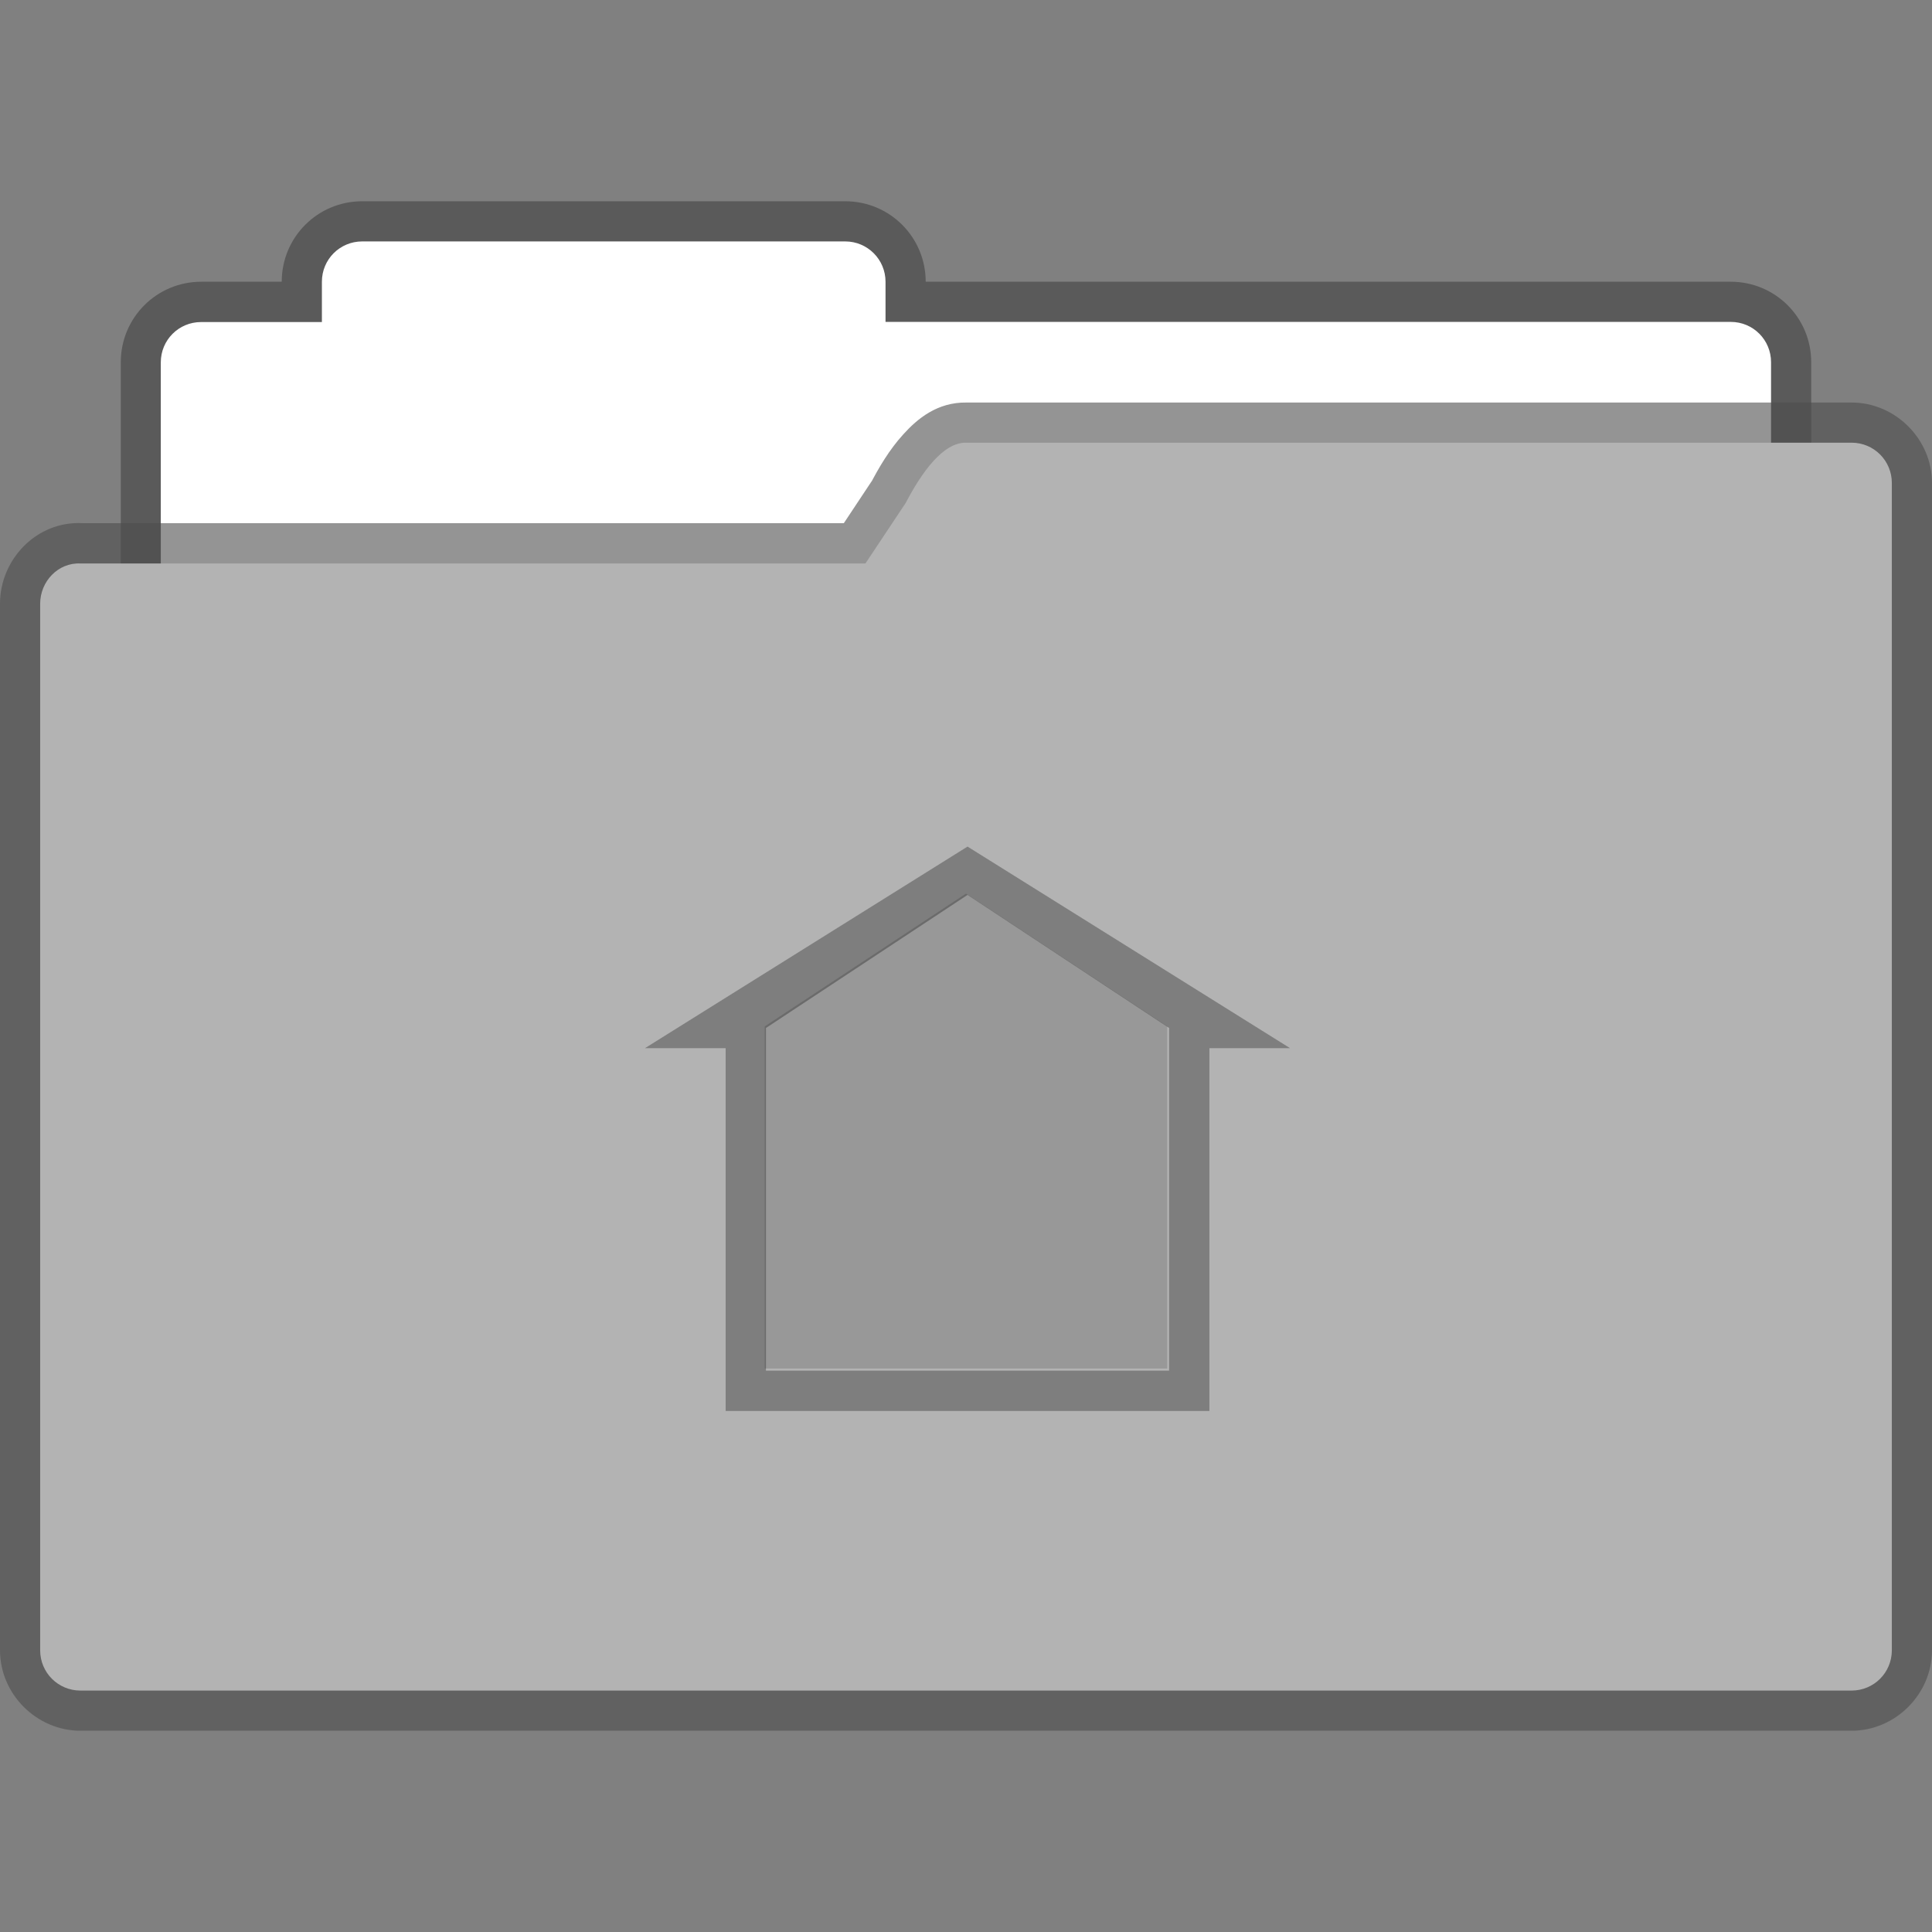 <?xml version="1.0" encoding="UTF-8" standalone="no"?>
<!-- Created with Inkscape (http://www.inkscape.org/) -->

<svg
   width="48"
   height="48"
   viewBox="0 0 12.7 12.7"
   version="1.1"
   id="svg843"
   sodipodi:docname="user-default-home.svg"
   inkscape:version="1.1.2 (0a00cf5339, 2022-02-04, custom)"
   xmlns:inkscape="http://www.inkscape.org/namespaces/inkscape"
   xmlns:sodipodi="http://sodipodi.sourceforge.net/DTD/sodipodi-0.dtd"
   xmlns="http://www.w3.org/2000/svg"
   xmlns:svg="http://www.w3.org/2000/svg">
  <rect x="0" y="0" width="12.7" height="12.7" fill="#808080" stroke="none"/>
  <sodipodi:namedview
     id="namedview845"
     pagecolor="#ffffff"
     bordercolor="#666666"
     borderopacity="1.0"
     inkscape:pageshadow="2"
     inkscape:pageopacity="0.0"
     inkscape:pagecheckerboard="0"
     inkscape:document-units="px"
     showgrid="false"
     units="px"
     showguides="false"
     inkscape:zoom="1"
     inkscape:cx="28.5"
     inkscape:cy="24.5"
     inkscape:window-width="1920"
     inkscape:window-height="1021"
     inkscape:window-x="0"
     inkscape:window-y="0"
     inkscape:window-maximized="1"
     inkscape:current-layer="svg843" />
  <defs
     id="defs840" />
  <path
     id="rect3280"
     style="opacity:0.3;fill:#000000;fill-opacity:1;stroke:none;stroke-width:0.529;stroke-linejoin:round;stroke-miterlimit:4;stroke-dasharray:none;stroke-opacity:1"
     d="m 2.381,1.323 c -0.293,0 -0.529,0.236 -0.529,0.529 H 1.323 c -0.293,0 -0.529,0.236 -0.529,0.529 v 4.233 c 0,0.293 0.236,0.529 0.529,0.529 H 11.377 c 0.293,0 0.529,-0.236 0.529,-0.529 V 2.381 c 0,-0.293 -0.236,-0.529 -0.529,-0.529 H 6.085 c 0,-0.293 -0.236,-0.529 -0.529,-0.529 z" />
  <path
     id="rect4040"
     style="fill:#ffffff;fill-opacity:1;stroke:none;stroke-width:0.529;stroke-linejoin:round;stroke-miterlimit:4;stroke-dasharray:none;stroke-opacity:1"
     d="m 2.381,1.587 c -0.147,0 -0.265,0.118 -0.265,0.265 v 0.265 h -0.794 c -0.147,0 -0.265,0.118 -0.265,0.265 v 3.969 c 0,0.147 0.118,0.265 0.265,0.265 H 11.377 c 0.147,0 0.265,-0.118 0.265,-0.265 V 2.381 c 0,-0.147 -0.118,-0.265 -0.265,-0.265 H 5.821 V 1.852 C 5.821,1.706 5.703,1.587 5.556,1.587 Z" />
  <path
     style="color:#000000;opacity:0.6;fill:#4d4d4d;fill-opacity:1;stroke-linejoin:round;-inkscape-stroke:none"
     d="M 6.354,2.646 C 6.161,2.643 6.03,2.753 5.938,2.855 5.845,2.957 5.777,3.074 5.719,3.185 L 5.732,3.16 5.547,3.439 H 0.543 C 0.239,3.423 0,3.679 0,3.968 v 6.88 c 0,0.289 0.241,0.529 0.529,0.529 H 12.171 c 0.289,0 0.529,-0.241 0.529,-0.529 V 3.175 c 0,-0.289 -0.241,-0.529 -0.529,-0.529 z m -0.008,0.529 c 0.001,9.6e-6 0.003,9.6e-6 0.004,0 h 5.821 v 7.673 H 0.529 V 3.968 H 5.689 c 0.088,-3.286e-4 0.17,-0.044 0.219,-0.117 l 0.266,-0.398 c 0.005,-0.008 0.01,-0.015 0.014,-0.023 0.046,-0.089 0.101,-0.172 0.143,-0.219 0.042,-0.047 0.056,-0.035 0.016,-0.035 z"
     id="path2904"
     sodipodi:nodetypes="csccccssssssscscccccccccscs" />
  <path
     style="color:#000000;fill:#b3b3b3;fill-opacity:1;stroke-width:0.529;stroke-linejoin:round;-inkscape-stroke:none"
     d="M 0.529,3.704 H 5.689 L 5.953,3.307 C 6.058,3.107 6.198,2.908 6.35,2.91 h 5.821 c 0.147,0 0.265,0.118 0.265,0.265 v 7.673 c 0,0.147 -0.118,0.265 -0.265,0.265 H 0.529 c -0.147,0 -0.265,-0.118 -0.265,-0.265 V 3.969 c 0,-0.147 0.118,-0.272 0.265,-0.265 z"
     id="path2902" />
  <path
     id="rect6092"
     style="opacity:0.15;stroke-width:0.58;stroke-linejoin:round;fill:#000000"
     d="M 5.027,6.747 6.35,5.874 7.673,6.747 V 8.996 H 5.027 Z"
     sodipodi:nodetypes="cccccc" />
  <path
     id="rect6452"
     style="opacity:0.3;stroke-width:2;stroke-linejoin:round;fill:#000000"
     d="M 24 21 L 16 26 L 18 26 L 18 35 L 30 35 L 30 26 L 32 26 L 24 21 z M 24 22.199 L 29 25.5 L 29 34 L 19 34 L 19 25.5 L 24 22.199 z "
     transform="scale(0.265)" />
</svg>
